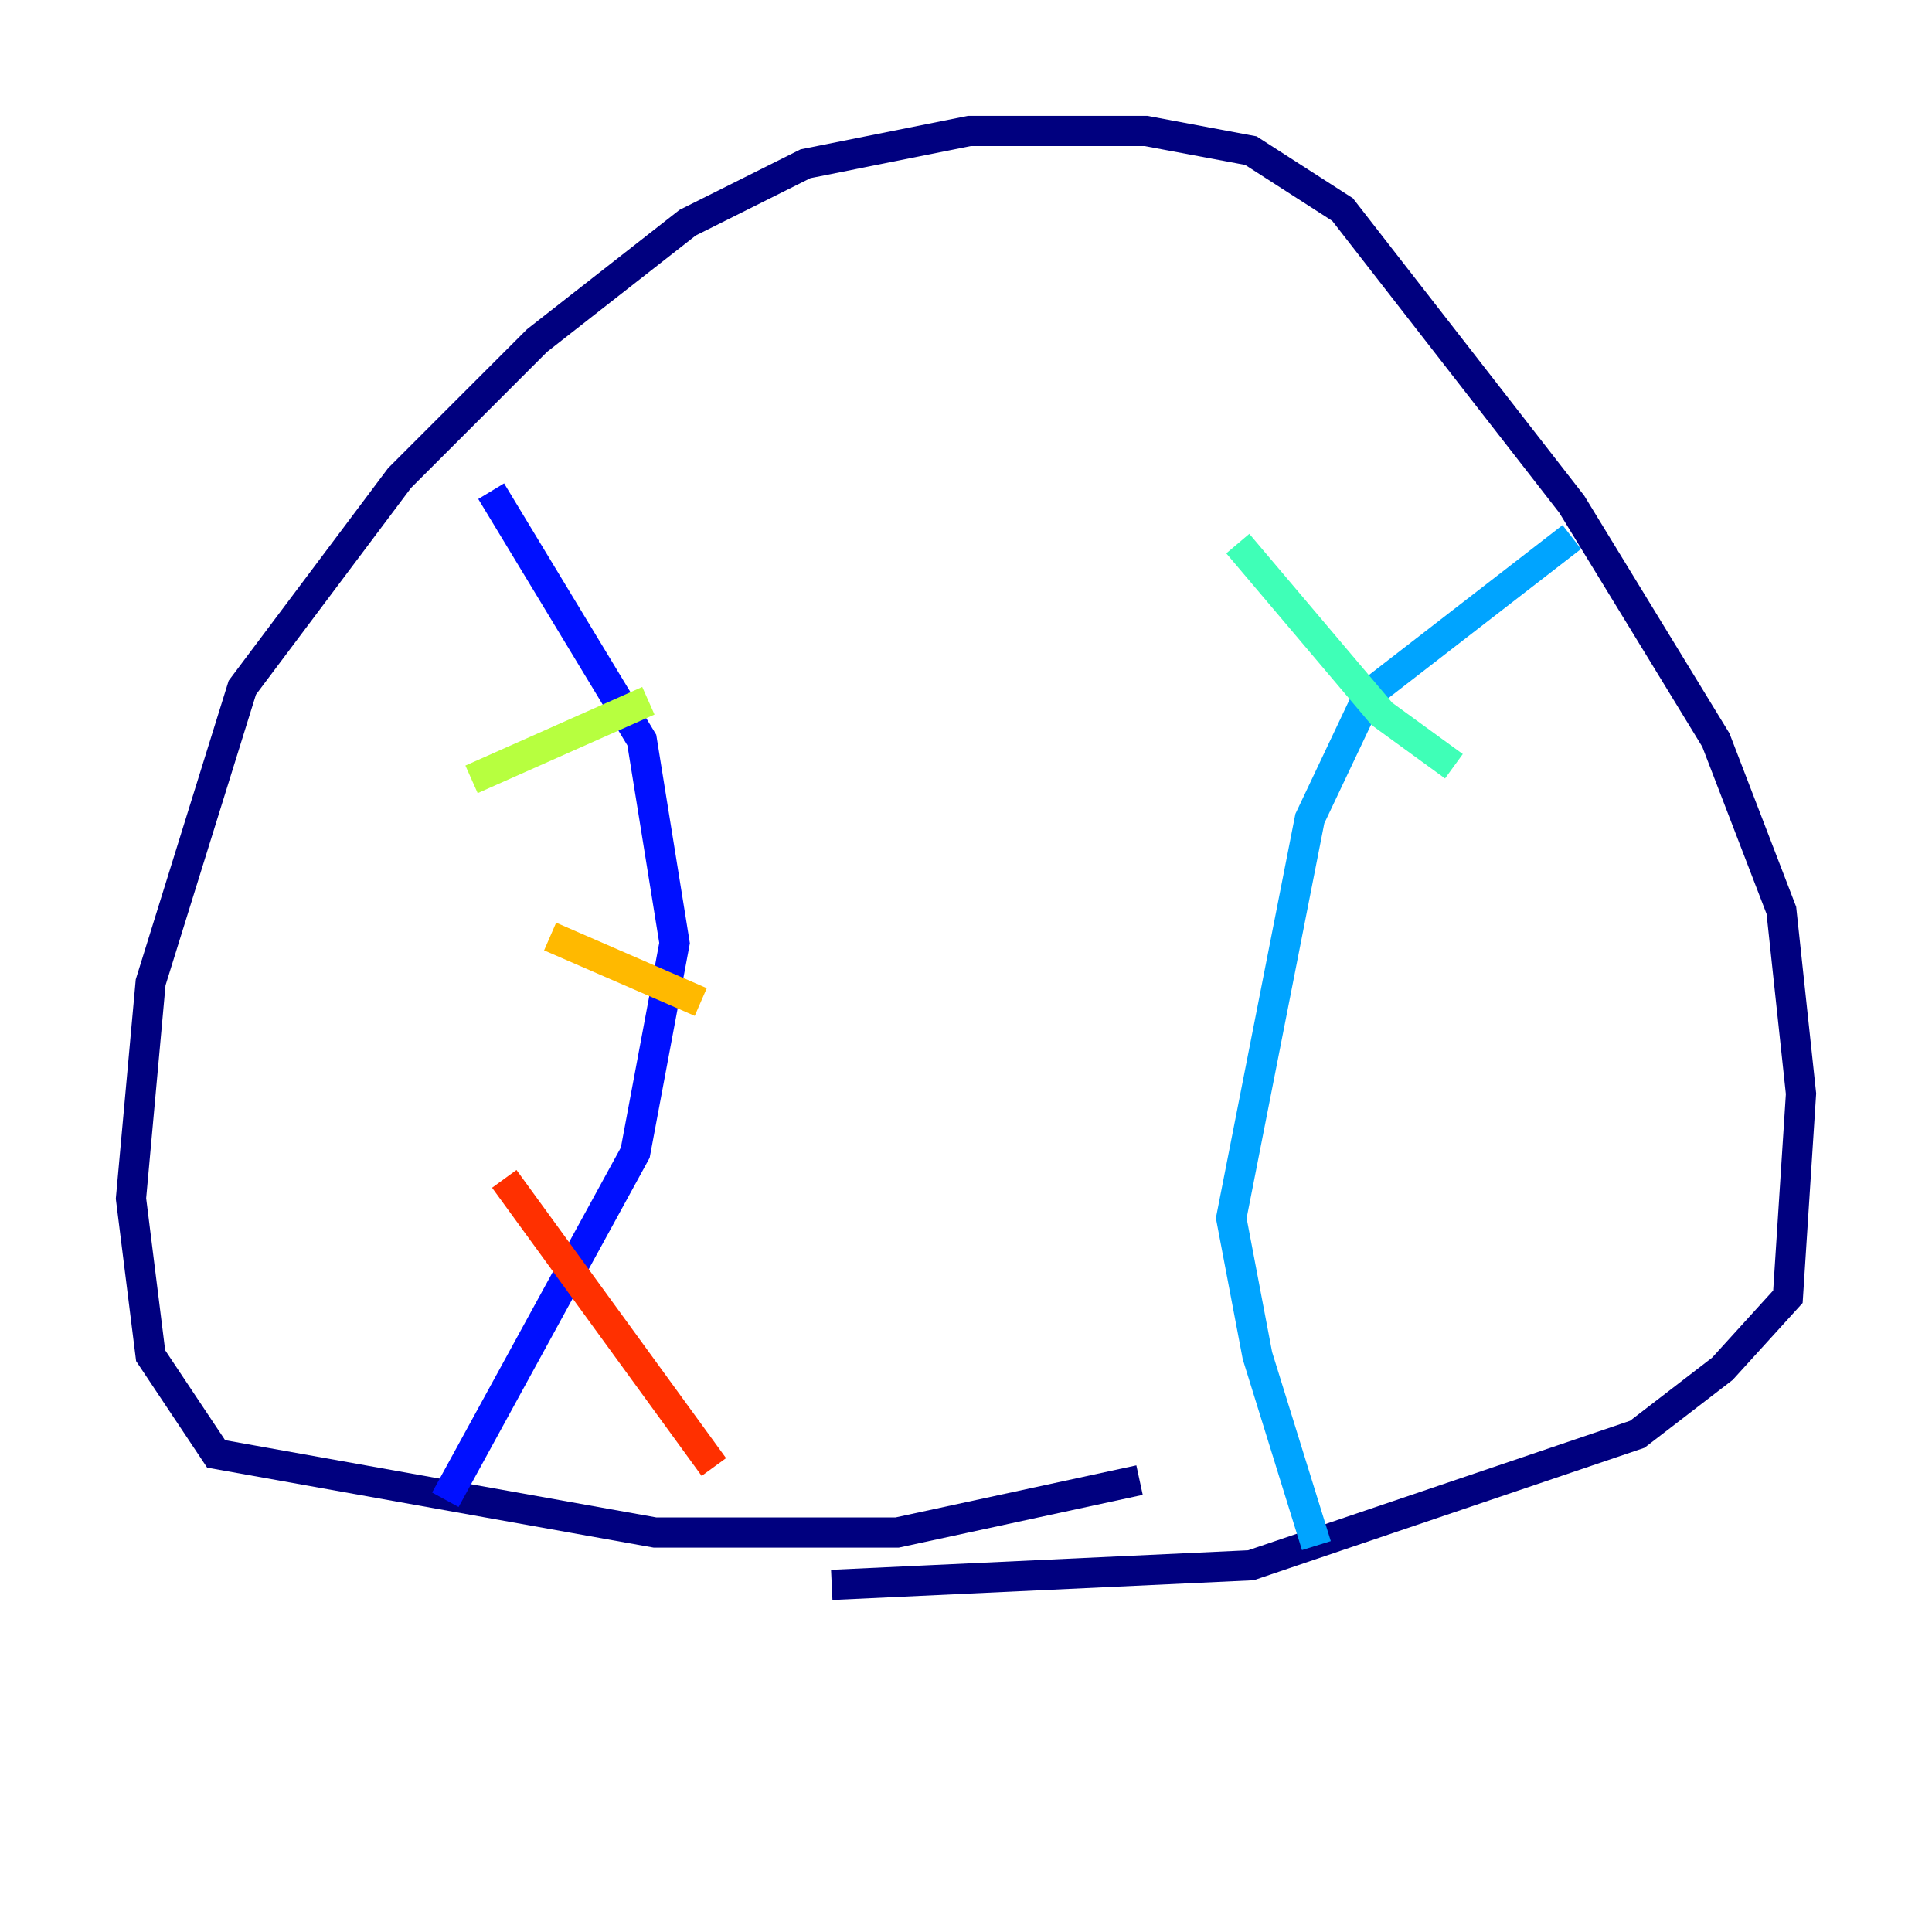 <?xml version="1.0" encoding="utf-8" ?>
<svg baseProfile="tiny" height="128" version="1.2" viewBox="0,0,128,128" width="128" xmlns="http://www.w3.org/2000/svg" xmlns:ev="http://www.w3.org/2001/xml-events" xmlns:xlink="http://www.w3.org/1999/xlink"><defs /><polyline fill="none" points="75.498,98.061 59.444,101.532 43.39,101.532 14.319,96.325 9.98,89.817 8.678,79.403 9.98,65.085 16.054,45.559 26.468,31.675 35.58,22.563 45.559,14.752 53.37,10.848 64.217,8.678 75.932,8.678 82.875,9.98 88.949,13.885 104.136,33.41 113.681,49.031 118.02,60.312 119.322,72.461 118.454,85.912 114.115,90.685 108.475,95.024 82.875,103.702 55.105,105.003" stroke="#00007f" stroke-width="2" /><polyline fill="none" points="29.505,99.363 42.088,76.366 44.691,62.481 42.522,49.031 32.542,32.542" stroke="#0010ff" stroke-width="2" /><polyline fill="none" points="87.214,102.4 83.308,89.817 81.573,80.705 86.78,54.237 90.685,45.993 104.136,35.58" stroke="#00a4ff" stroke-width="2" /><polyline fill="none" points="82.007,36.014 91.552,47.295 96.325,50.766" stroke="#3fffb7" stroke-width="2" /><polyline fill="none" points="42.956,46.427 31.241,51.634" stroke="#b7ff3f" stroke-width="2" /><polyline fill="none" points="36.447,62.047 46.427,66.386" stroke="#ffb900" stroke-width="2" /><polyline fill="none" points="33.41,78.102 47.295,97.193" stroke="#ff3000" stroke-width="2" /><polyline fill="none" points="80.705,62.915 80.705,62.915" stroke="#7f0000" stroke-width="2" /></svg>
